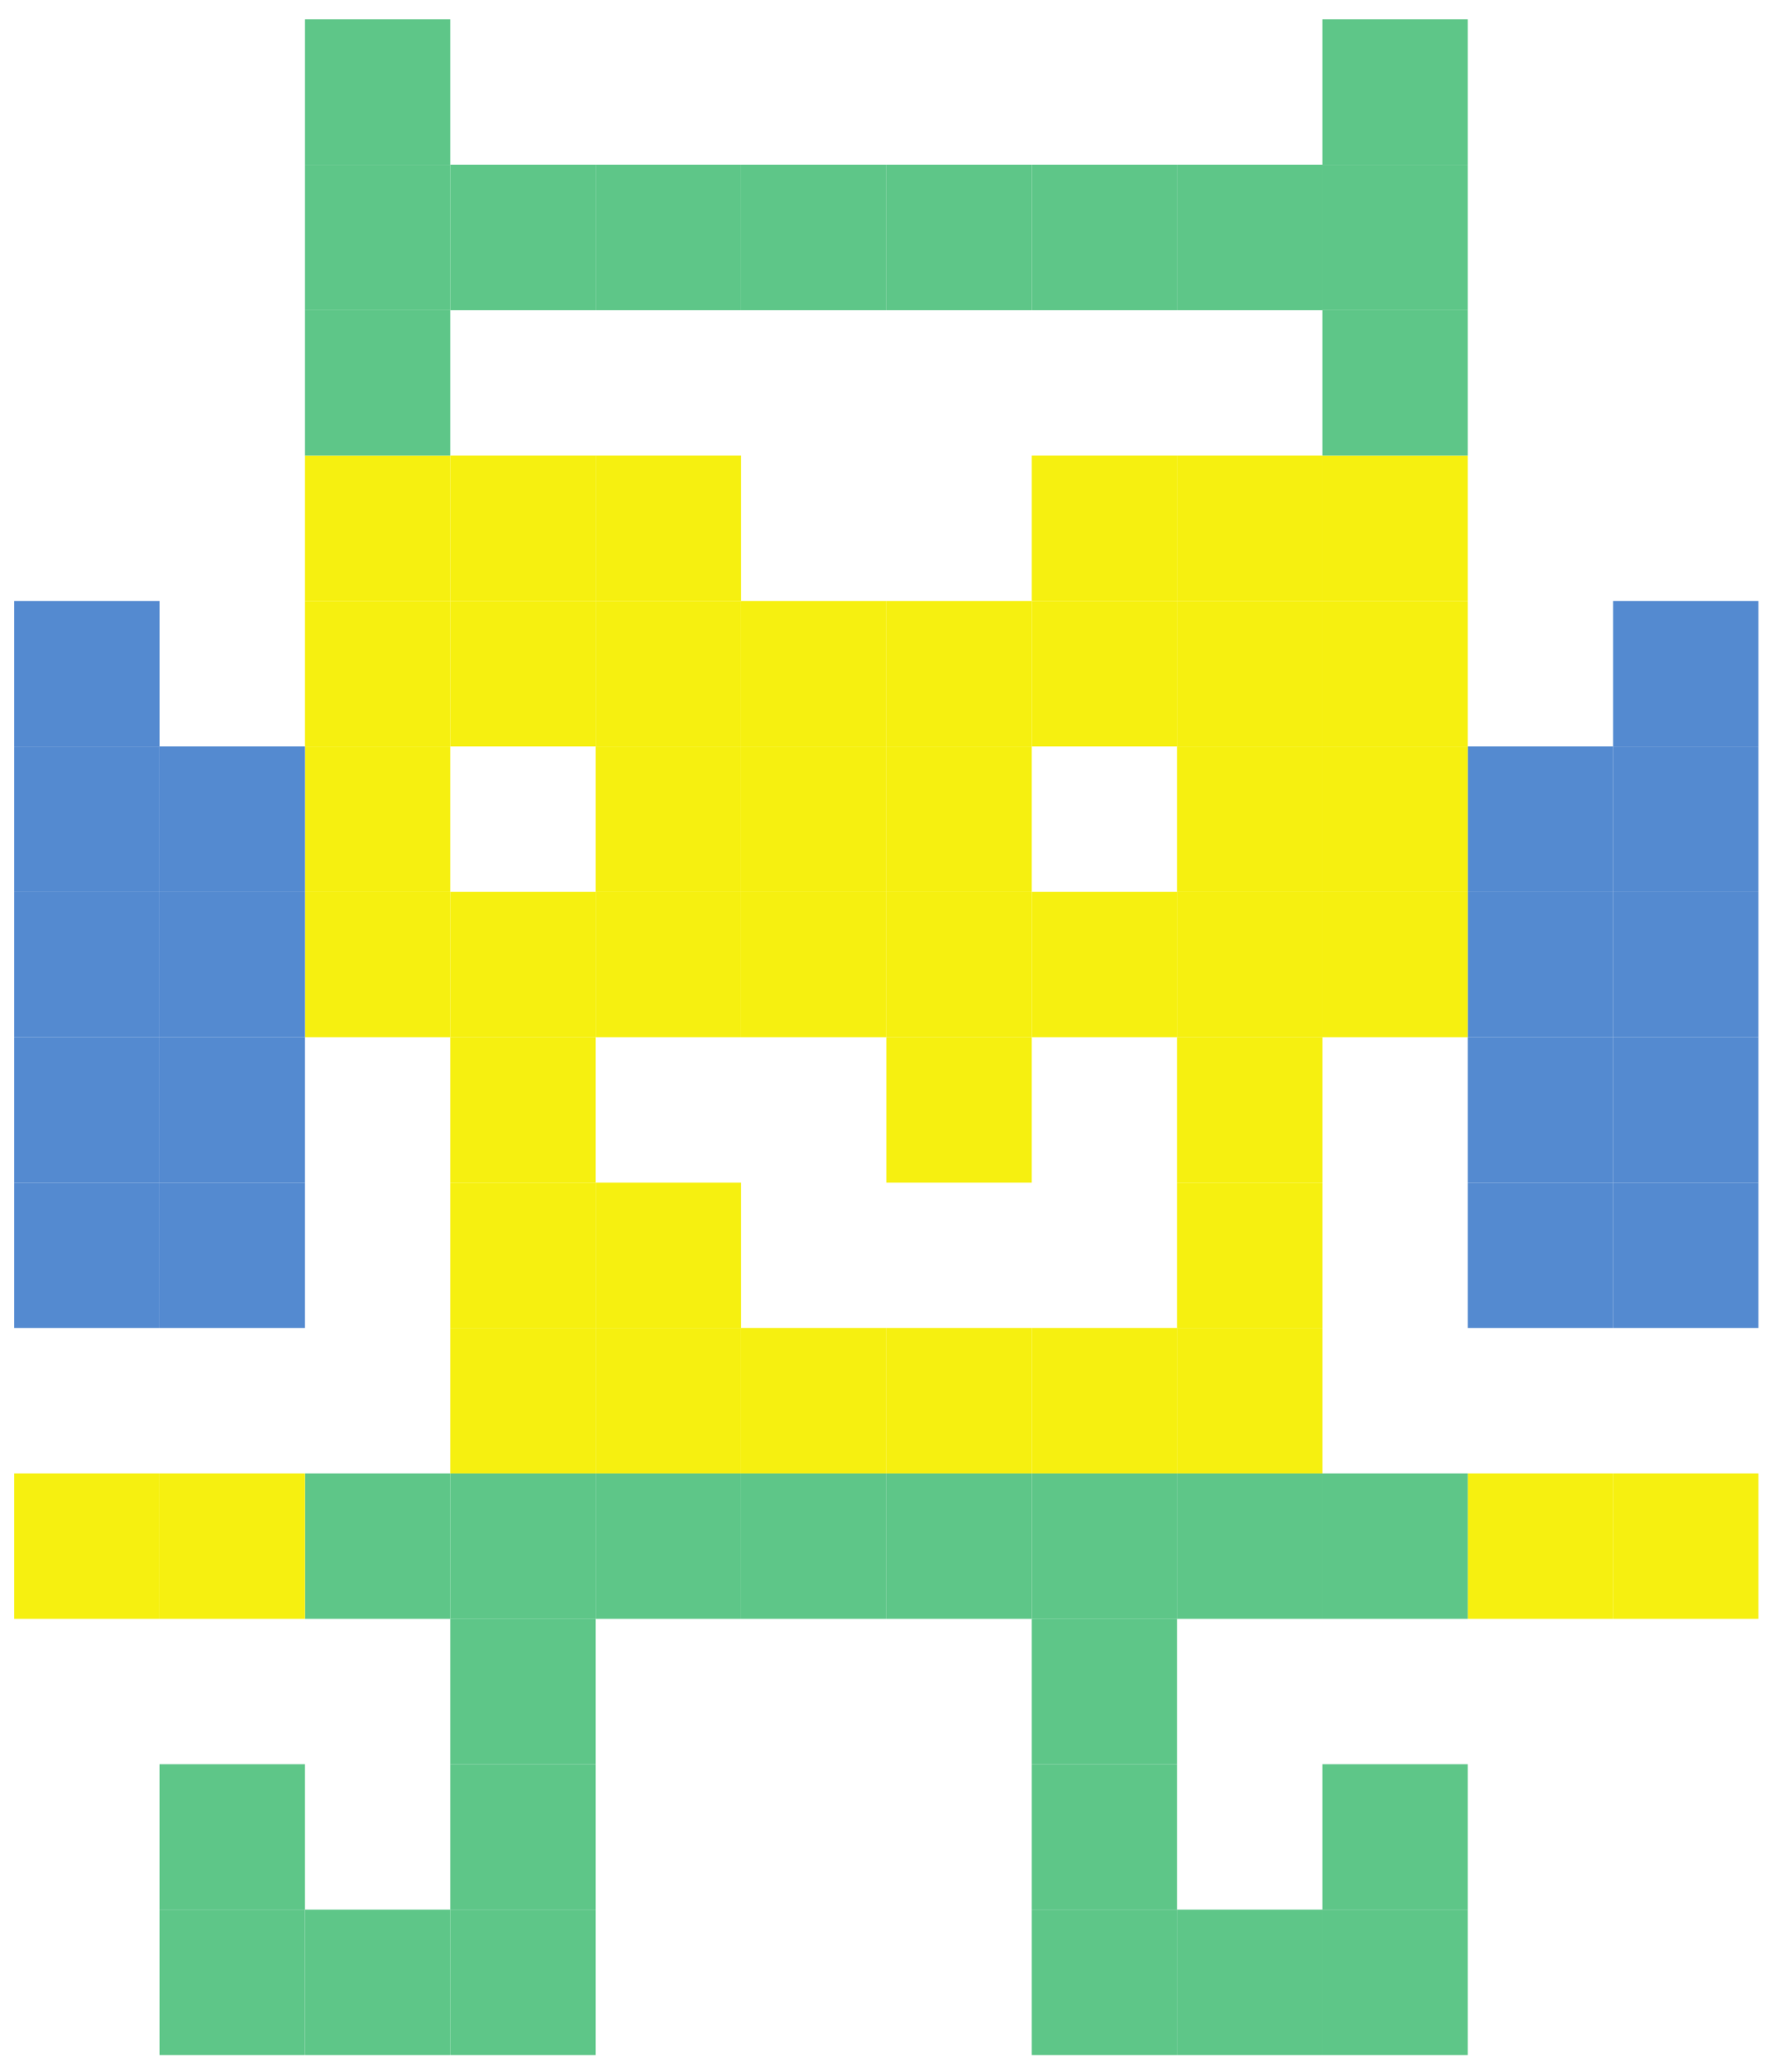 <svg width="81" height="95" viewBox="0 0 81 95" fill="none" xmlns="http://www.w3.org/2000/svg">
<path d="M67.319 94.219H60.652V87.552H67.319V94.219Z" fill="#5EC688"/>
<path d="M60.652 94.219H53.985V87.552H60.652V94.219Z" fill="#5EC688"/>
<path d="M53.985 94.219H47.319V87.552H53.985V94.219Z" fill="#5EC688"/>
<path d="M27.319 94.219H20.652V87.552H27.319V94.219Z" fill="#5EC688"/>
<path d="M20.652 94.219H13.985V87.552H20.652V94.219Z" fill="#5EC688"/>
<path d="M13.985 94.219H7.318V87.552H13.985V94.219Z" fill="#5EC688"/>
<path d="M67.319 87.552H60.652V80.885H67.319V87.552Z" fill="#5EC688"/>
<path d="M53.985 87.552H47.319V80.885H53.985V87.552Z" fill="#5EC688"/>
<path d="M27.319 87.552H20.652V80.885H27.319V87.552Z" fill="#5EC688"/>
<path d="M13.985 87.552H7.318V80.885H13.985V87.552Z" fill="#5EC688"/>
<path d="M53.985 80.885H47.319V74.219H53.985V80.885Z" fill="#5EC688"/>
<path d="M27.319 80.885H20.652V74.219H27.319V80.885Z" fill="#5EC688"/>
<path d="M80.652 74.219H73.985V67.552H80.652V74.219Z" fill="#F6F010"/>
<path d="M73.985 74.219H67.319V67.552H73.985V74.219Z" fill="#F6F010"/>
<path d="M67.319 74.219H60.652V67.552H67.319V74.219Z" fill="#5EC688"/>
<path d="M60.652 74.219H53.985V67.552H60.652V74.219Z" fill="#5EC688"/>
<path d="M53.985 74.219H47.319V67.552H53.985V74.219Z" fill="#5EC688"/>
<path d="M47.319 74.219H40.652V67.552H47.319V74.219Z" fill="#5EC688"/>
<path d="M40.652 74.219H33.985V67.552H40.652V74.219Z" fill="#5EC688"/>
<path d="M33.985 74.219H27.319V67.552H33.985V74.219Z" fill="#5EC688"/>
<path d="M27.319 74.219H20.652V67.552H27.319V74.219Z" fill="#5EC688"/>
<path d="M20.652 74.219H13.985V67.552H20.652V74.219Z" fill="#5EC688"/>
<path d="M13.985 74.219H7.318V67.552H13.985V74.219Z" fill="#F6F010"/>
<path d="M7.319 74.219H0.652V67.552H7.319V74.219Z" fill="#F6F010"/>
<path d="M60.652 67.552H53.985V60.885H60.652V67.552Z" fill="#F6F010"/>
<path d="M53.985 67.552H47.319V60.885H53.985V67.552Z" fill="#F6F010"/>
<path d="M47.319 67.552H40.652V60.885H47.319V67.552Z" fill="#F6F010"/>
<path d="M40.652 67.552H33.985V60.885H40.652V67.552Z" fill="#F6F010"/>
<path d="M33.985 67.552H27.319V60.885H33.985V67.552Z" fill="#F6F010"/>
<path d="M27.319 67.552H20.652V60.885H27.319V67.552Z" fill="#F6F010"/>
<path d="M80.652 60.885H73.985V54.219H80.652V60.885Z" fill="#548AD0"/>
<path d="M73.985 60.885H67.319V54.219H73.985V60.885Z" fill="#548AD0"/>
<path d="M60.652 60.885H53.985V54.219H60.652V60.885Z" fill="#F6F010"/>
<path d="M33.985 60.885H27.319V54.219H33.985V60.885Z" fill="#F6F010"/>
<path d="M27.319 60.885H20.652V54.219H27.319V60.885Z" fill="#F6F010"/>
<path d="M13.985 60.885H7.318V54.219H13.985V60.885Z" fill="#548AD0"/>
<path d="M7.319 60.885H0.652V54.219H7.319V60.885Z" fill="#548AD0"/>
<path d="M80.652 54.219H73.985V47.552H80.652V54.219Z" fill="#548AD0"/>
<path d="M73.985 54.219H67.319V47.552H73.985V54.219Z" fill="#548AD0"/>
<path d="M60.652 54.219H53.985V47.552H60.652V54.219Z" fill="#F6F010"/>
<path d="M47.319 54.219H40.652V47.552H47.319V54.219Z" fill="#F6F010"/>
<path d="M27.319 54.219H20.652V47.552H27.319V54.219Z" fill="#F6F010"/>
<path d="M13.985 54.219H7.318V47.552H13.985V54.219Z" fill="#548AD0"/>
<path d="M7.319 54.219H0.652V47.552H7.319V54.219Z" fill="#548AD0"/>
<path d="M80.652 47.552H73.985V40.885H80.652V47.552Z" fill="#548AD0"/>
<path d="M73.985 47.552H67.319V40.885H73.985V47.552Z" fill="#548AD0"/>
<path d="M67.319 47.552H60.652V40.885H67.319V47.552Z" fill="#F6F010"/>
<path d="M60.652 47.552H53.985V40.885H60.652V47.552Z" fill="#F6F010"/>
<path d="M53.985 47.552H47.319V40.885H53.985V47.552Z" fill="#F6F010"/>
<path d="M47.319 47.552H40.652V40.885H47.319V47.552Z" fill="#F6F010"/>
<path d="M40.652 47.552H33.985V40.885H40.652V47.552Z" fill="#F6F010"/>
<path d="M33.985 47.552H27.319V40.885H33.985V47.552Z" fill="#F6F010"/>
<path d="M27.319 47.552H20.652V40.885H27.319V47.552Z" fill="#F6F010"/>
<path d="M20.652 47.552H13.985V40.885H20.652V47.552Z" fill="#F6F010"/>
<path d="M13.985 47.552H7.318V40.885H13.985V47.552Z" fill="#548AD0"/>
<path d="M7.319 47.552H0.652V40.885H7.319V47.552Z" fill="#548AD0"/>
<path d="M80.652 40.885H73.985V34.219H80.652V40.885Z" fill="#548AD0"/>
<path d="M73.985 40.885H67.319V34.219H73.985V40.885Z" fill="#548AD0"/>
<path d="M67.319 40.885H60.652V34.219H67.319V40.885Z" fill="#F6F010"/>
<path d="M60.652 40.885H53.985V34.219H60.652V40.885Z" fill="#F6F010"/>
<path d="M47.319 40.885H40.652V34.219H47.319V40.885Z" fill="#F6F010"/>
<path d="M40.652 40.885H33.985V34.219H40.652V40.885Z" fill="#F6F010"/>
<path d="M33.985 40.885H27.319V34.219H33.985V40.885Z" fill="#F6F010"/>
<path d="M20.652 40.885H13.985V34.219H20.652V40.885Z" fill="#F6F010"/>
<path d="M13.985 40.885H7.318V34.219H13.985V40.885Z" fill="#548AD0"/>
<path d="M7.319 40.885H0.652V34.219H7.319V40.885Z" fill="#548AD0"/>
<path d="M80.652 34.219H73.985V27.552H80.652V34.219Z" fill="#548AD0"/>
<path d="M67.319 34.219H60.652V27.552H67.319V34.219Z" fill="#F6F010"/>
<path d="M60.652 34.219H53.985V27.552H60.652V34.219Z" fill="#F6F010"/>
<path d="M53.985 34.219H47.319V27.552H53.985V34.219Z" fill="#F6F010"/>
<path d="M47.319 34.219H40.652V27.552H47.319V34.219Z" fill="#F6F010"/>
<path d="M40.652 34.219H33.985V27.552H40.652V34.219Z" fill="#F6F010"/>
<path d="M33.985 34.219H27.319V27.552H33.985V34.219Z" fill="#F6F010"/>
<path d="M27.319 34.219H20.652V27.552H27.319V34.219Z" fill="#F6F010"/>
<path d="M20.652 34.219H13.985V27.552H20.652V34.219Z" fill="#F6F010"/>
<path d="M7.319 34.219H0.652V27.552H7.319V34.219Z" fill="#548AD0"/>
<path d="M67.319 27.552H60.652V20.885H67.319V27.552Z" fill="#F6F010"/>
<path d="M60.652 27.552H53.985V20.885H60.652V27.552Z" fill="#F6F010"/>
<path d="M53.985 27.552H47.319V20.885H53.985V27.552Z" fill="#F6F010"/>
<path d="M33.985 27.552H27.319V20.885H33.985V27.552Z" fill="#F6F010"/>
<path d="M27.319 27.552H20.652V20.885H27.319V27.552Z" fill="#F6F010"/>
<path d="M20.652 27.552H13.985V20.885H20.652V27.552Z" fill="#F6F010"/>
<path d="M67.319 20.885H60.652V14.219H67.319V20.885Z" fill="#5EC688"/>
<path d="M20.652 20.885H13.985V14.219H20.652V20.885Z" fill="#5EC688"/>
<path d="M67.319 14.219H60.652V7.552H67.319V14.219Z" fill="#5EC688"/>
<path d="M60.652 14.219H53.985V7.552H60.652V14.219Z" fill="#5EC688"/>
<path d="M53.985 14.219H47.319V7.552H53.985V14.219Z" fill="#5EC688"/>
<path d="M47.319 14.219H40.652V7.552H47.319V14.219Z" fill="#5EC688"/>
<path d="M40.652 14.219H33.985V7.552H40.652V14.219Z" fill="#5EC688"/>
<path d="M33.985 14.219H27.319V7.552H33.985V14.219Z" fill="#5EC688"/>
<path d="M27.319 14.219H20.652V7.552H27.319V14.219Z" fill="#5EC688"/>
<path d="M20.652 14.219H13.985V7.552H20.652V14.219Z" fill="#5EC688"/>
<path d="M67.319 7.552H60.652V0.885H67.319V7.552Z" fill="#5EC688"/>
<path d="M20.652 7.552H13.985V0.885H20.652V7.552Z" fill="#5EC688"/>
</svg>
